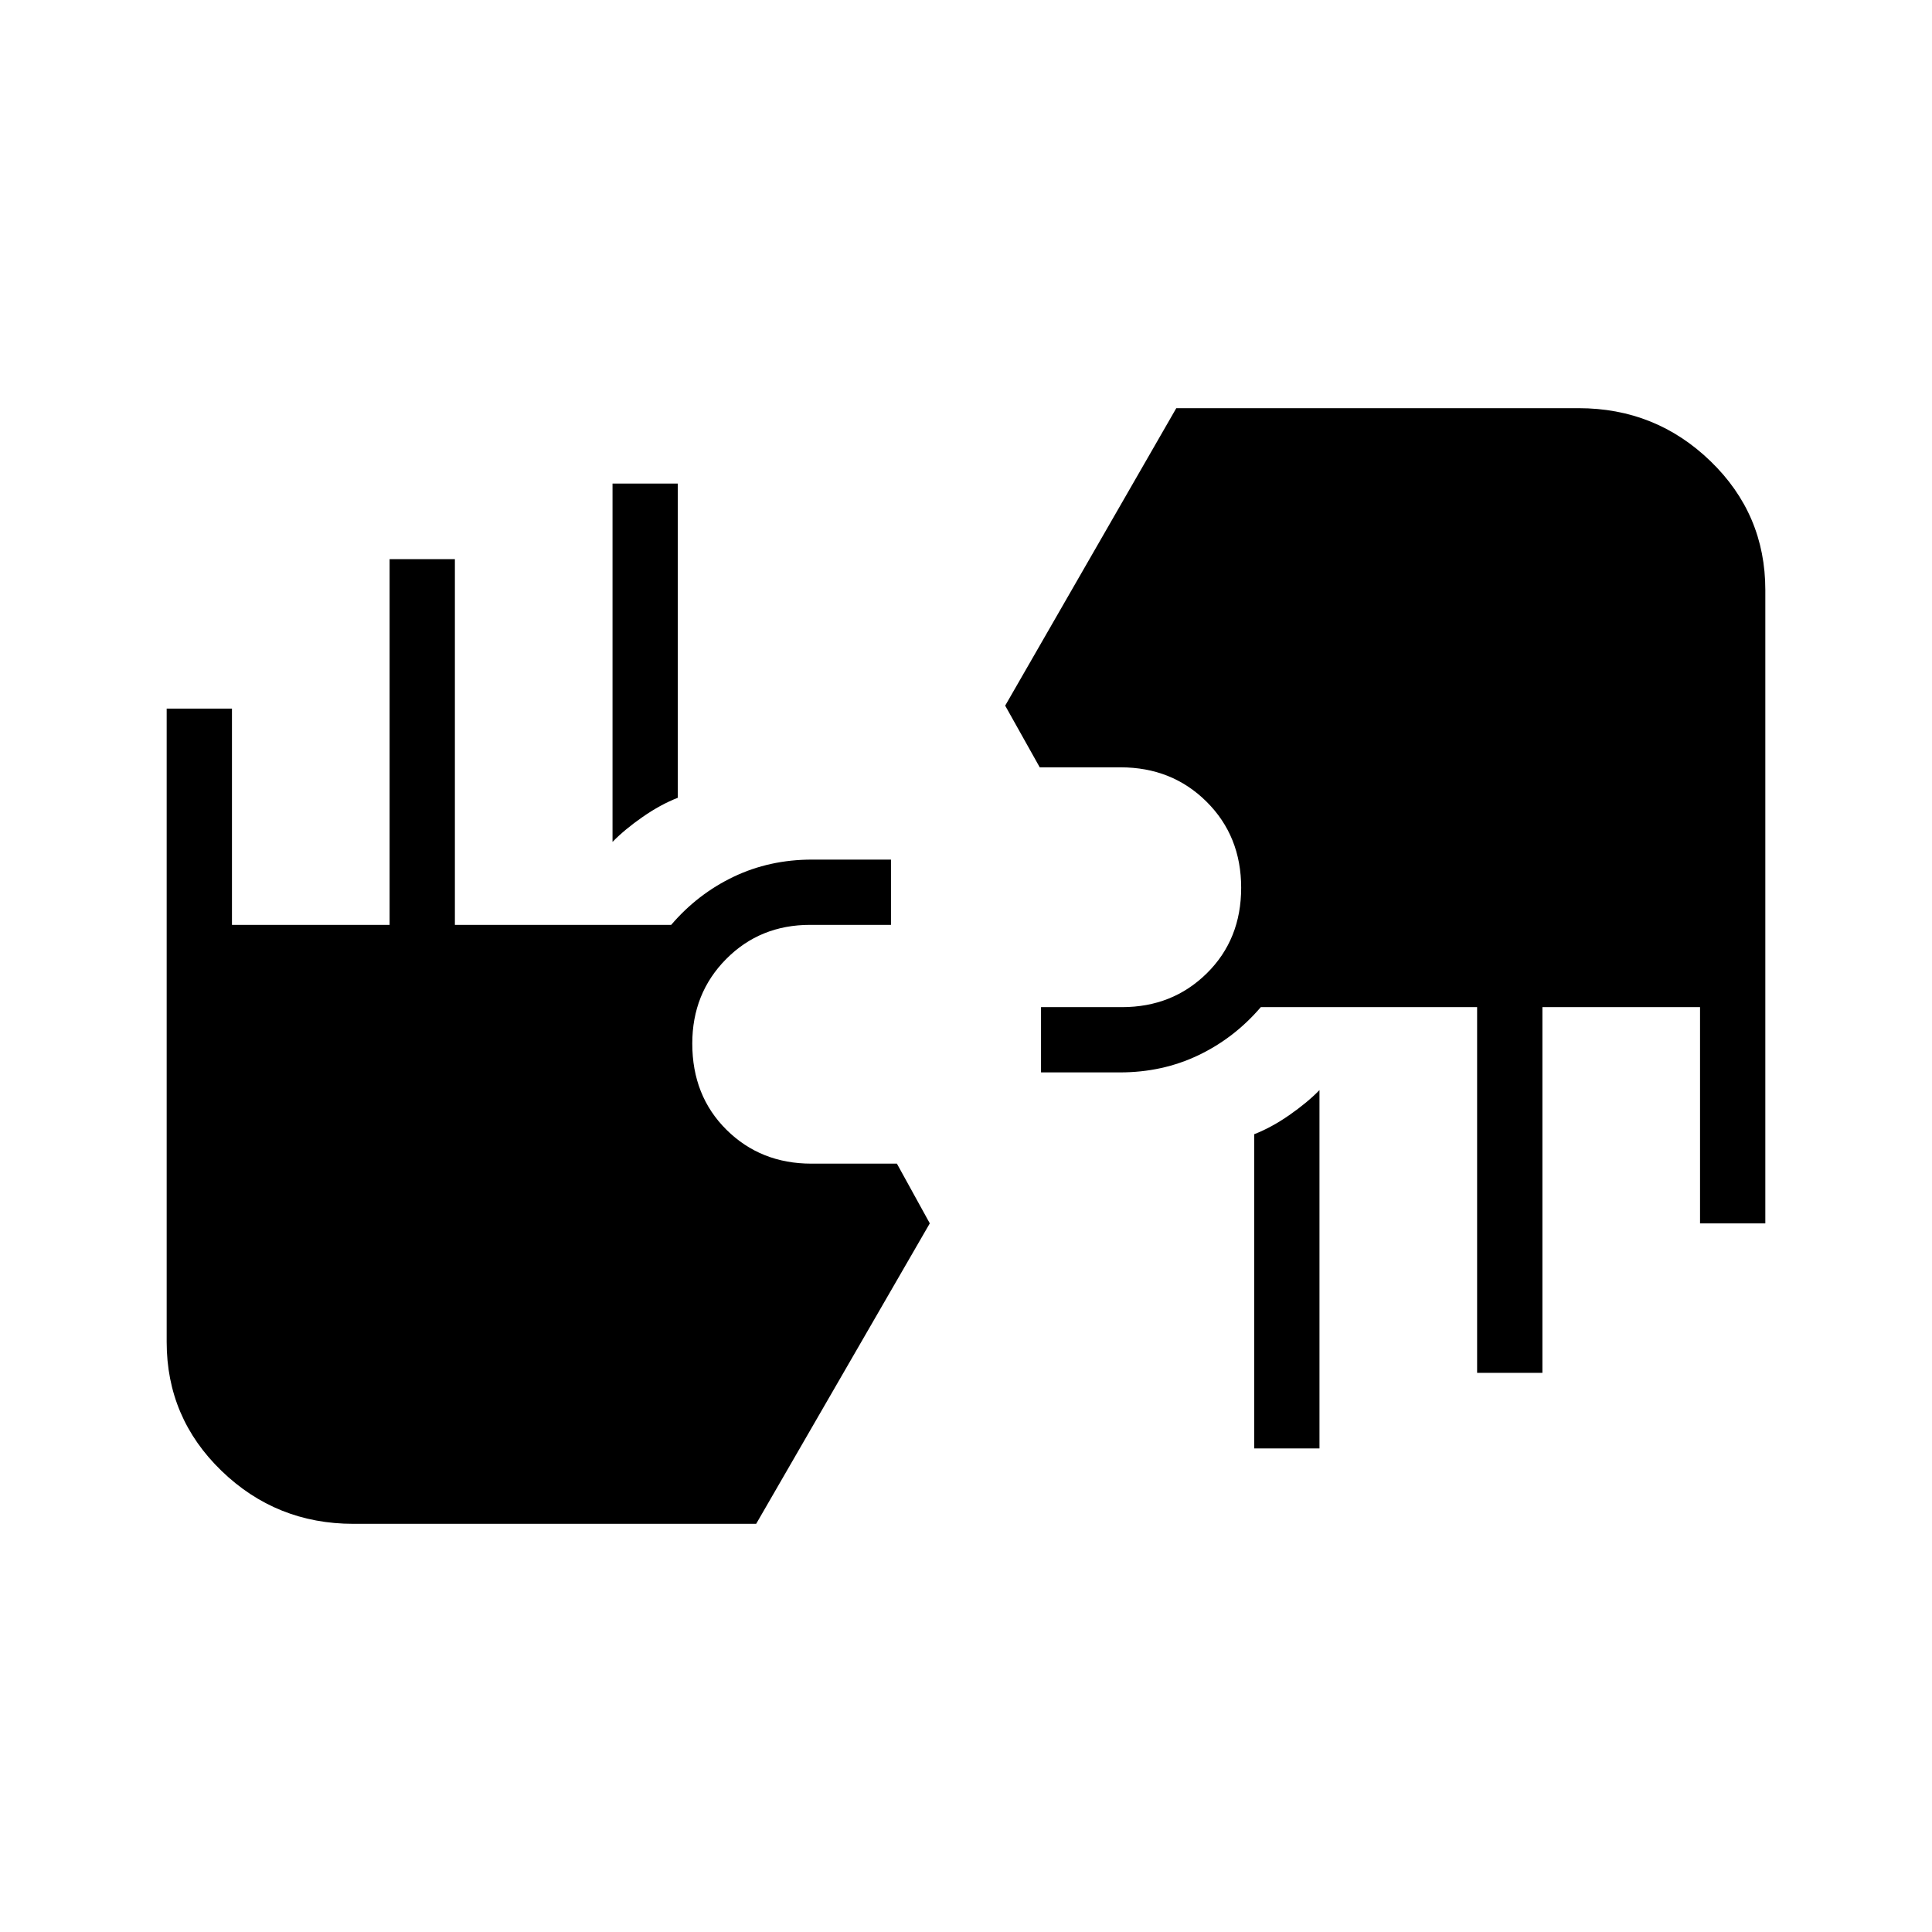 <svg xmlns="http://www.w3.org/2000/svg" height="40" viewBox="0 -960 960 960" width="40"><path d="M175.59-202.82q-38.32 0-65.55-26.35-27.22-26.34-27.22-63.98V-607.9h32.44v107.46h78.33v-181.71h32.44v181.71h107.48q13.18-15.39 31.03-23.91t38.96-8.52h39.22v32.43h-40.18q-24.89 0-41.72 16.99t-16.83 41.98q0 26 16.99 42.84 16.98 16.84 42.23 16.84h42.46l16.34 29.67-86.27 149.3H175.59Zm447.62-37.46v-156.14q8.51-3.29 17.42-9.48 8.91-6.19 15.01-12.43v178.05h-32.43Zm110.76-37.57v-181.71H626.49q-13.18 15.39-31.03 23.91t-38.96 8.52h-39.22v-32.43h40.18q25.19 0 42.23-16.84 17.04-16.84 17.04-42.48 0-25.65-17.19-42.75-17.2-17.09-42.75-17.09h-40.15l-17.17-30.65 85.02-147.81h199.92q38.32 0 65.55 26.35 27.22 26.34 27.22 63.98v314.75h-32.44v-107.46h-78.33v181.71h-32.44ZM304.36-541.67v-178.05h32.43v156.14q-8.51 3.29-17.42 9.48-8.91 6.19-15.01 12.43Z"/></svg>